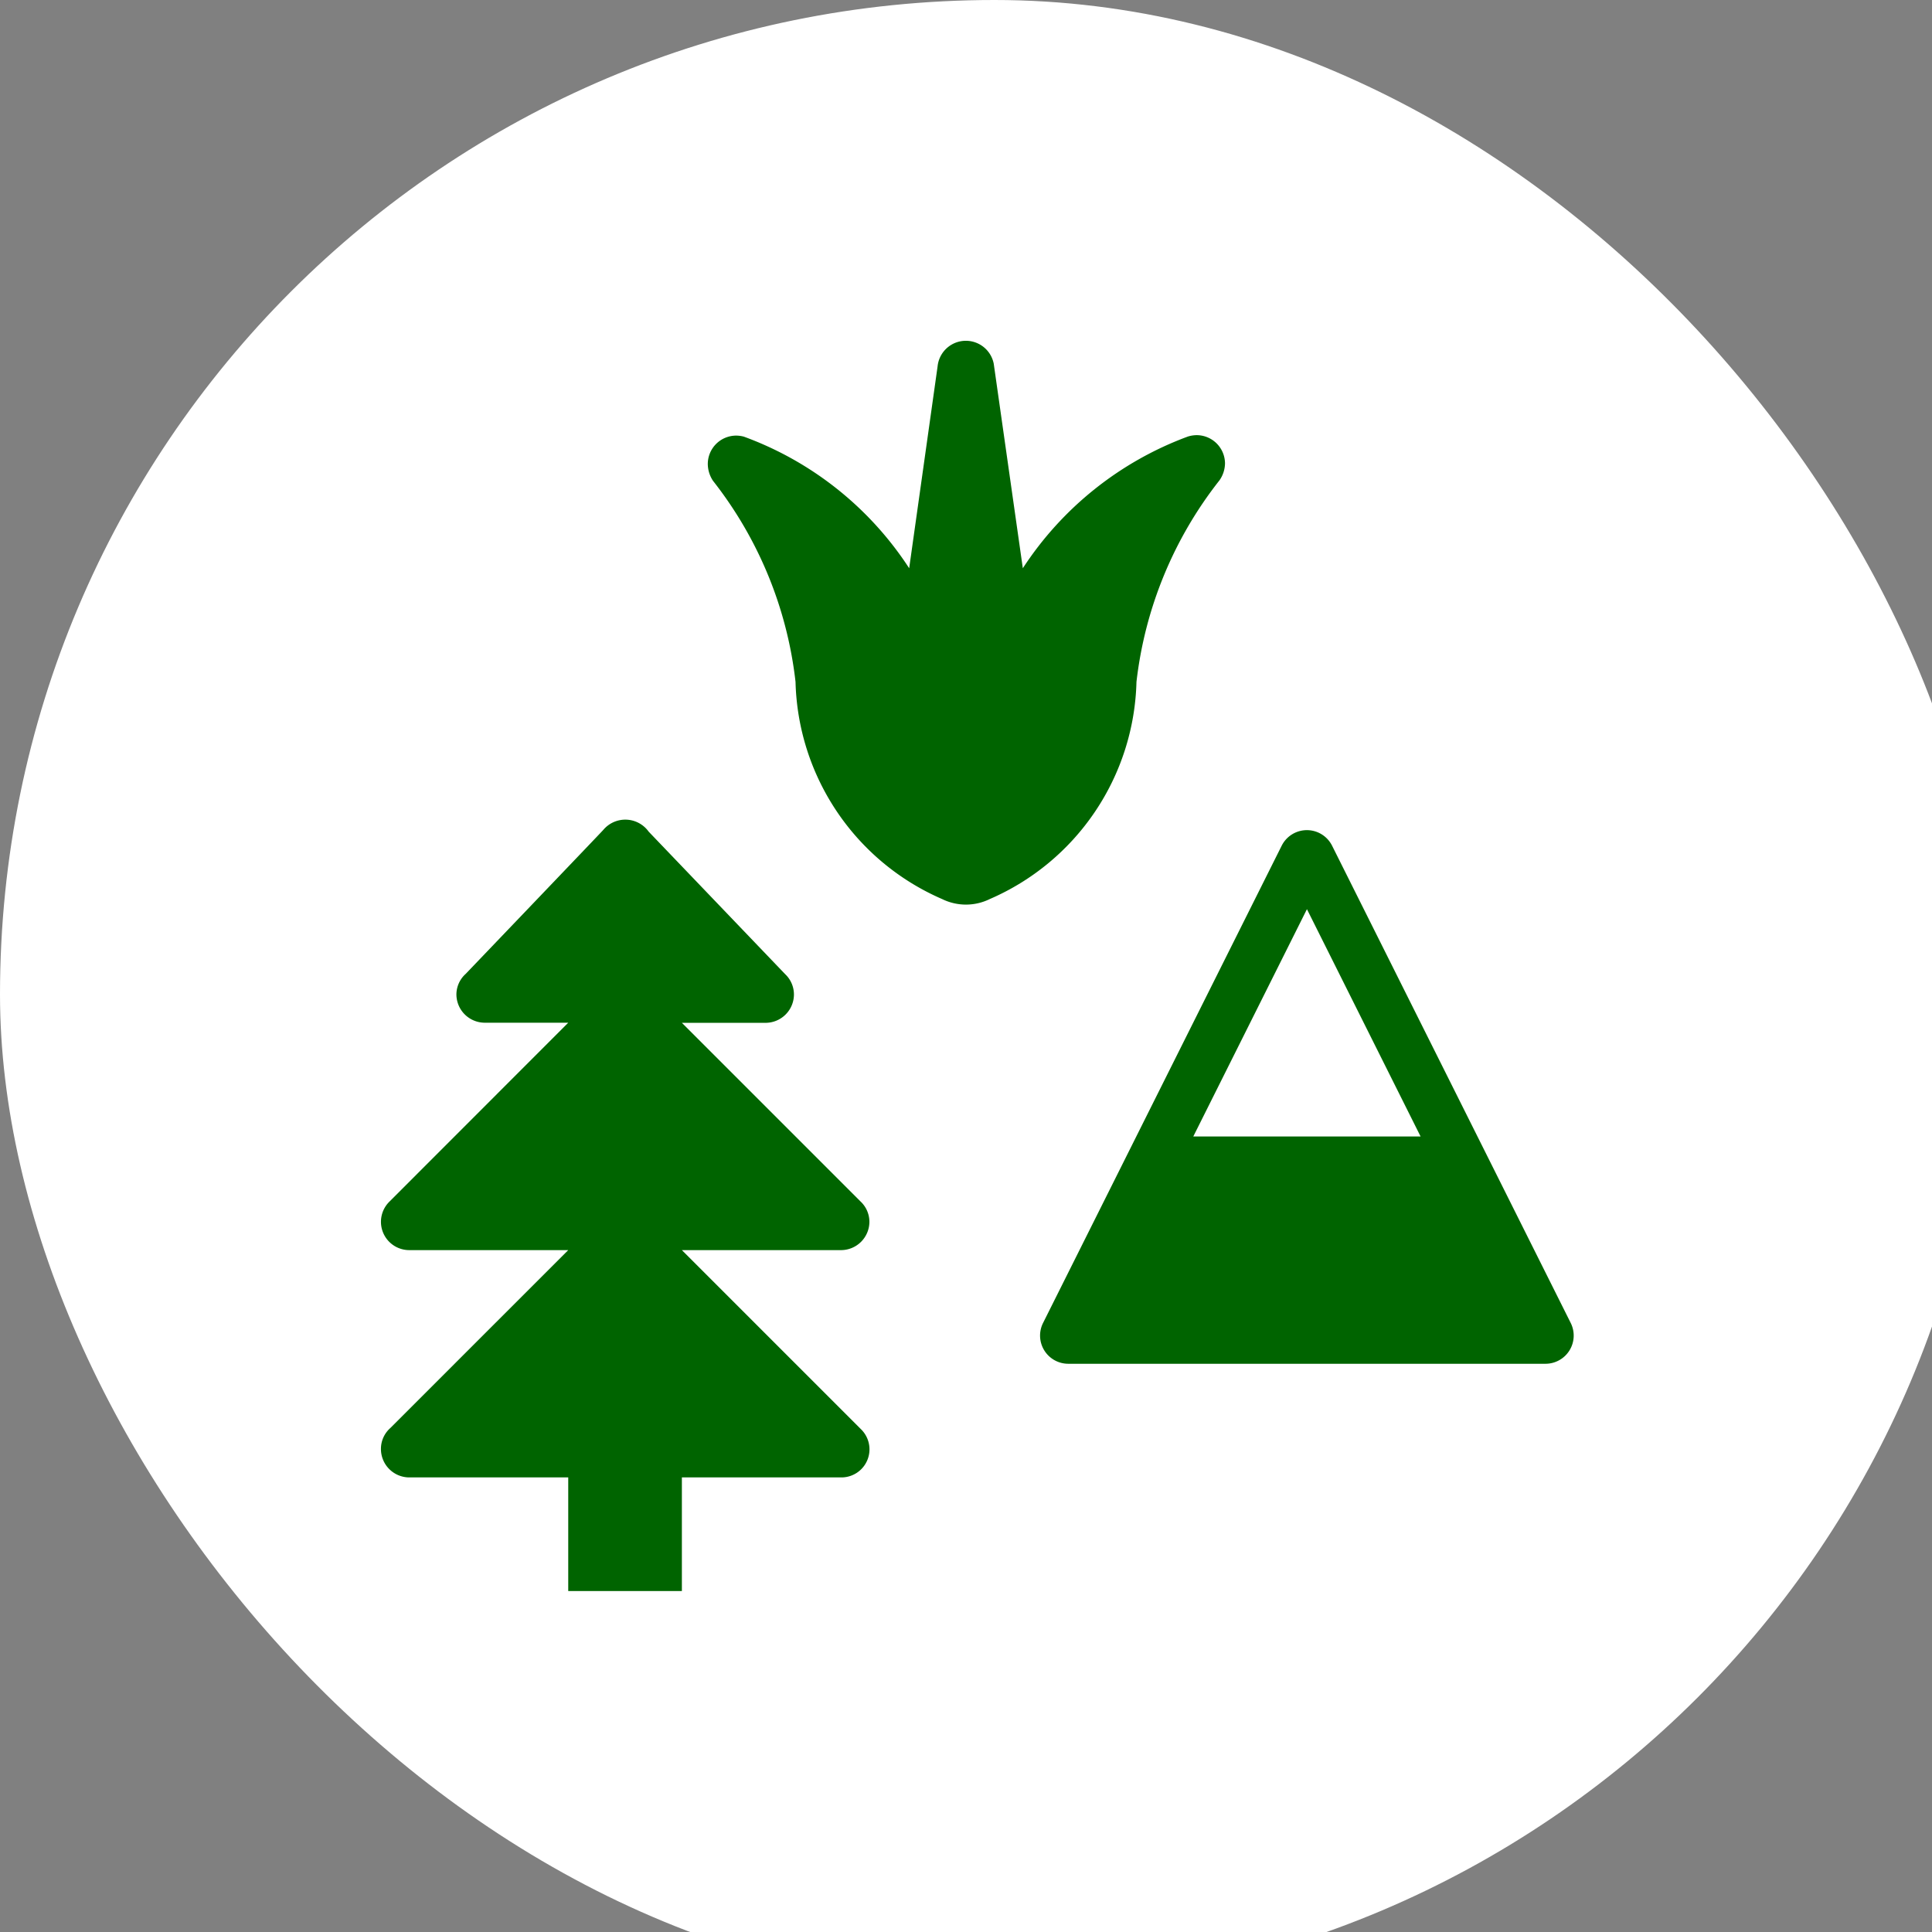 <svg xmlns="http://www.w3.org/2000/svg" viewBox="0 0 17 17" height="17" width="17"><rect x="0" y="0" width="17" height="17" fill="#808080" stroke="none"/><title>natural-11.svg</title><rect fill="none" x="0" y="0" width="17" height="17"></rect><rect x="0" y="0" width="17.5" height="17.5" rx="8.75" ry="8.75" fill="#fff"></rect><path fill="#006400" transform="translate(3 3)" d="M4.579,9.579h0L3,8H4.4a.25.25,0,0,0,.25-.25.246.246,0,0,0-.079-.179L3,6h.736a.25.25,0,0,0,.25-.25.246.246,0,0,0-.078-.179h0l-1.2-1.253a.253.253,0,0,0-.4-.015c-.02.023-1.21,1.266-1.21,1.266a.245.245,0,0,0-.082.18.25.25,0,0,0,.25.25H2L.425,7.575h0A.249.249,0,0,0,.6,8H2L.434,9.566h0a.244.244,0,0,0-.082.18A.25.25,0,0,0,.6,10H2v1H3V10H4.4a.247.247,0,0,0,.179-.421Zm6.242-.938-2.1-4.2a.248.248,0,0,0-.443,0l-2.1,4.2A.248.248,0,0,0,6.4,9h4.2a.248.248,0,0,0,.221-.359ZM7.5,7l1-2,1,2Zm.279-5.921a.266.266,0,0,1-.049.148A3.513,3.513,0,0,0,7,3,2.141,2.141,0,0,1,5.709,4.911a.475.475,0,0,1-.419,0A2.141,2.141,0,0,1,4,3a3.5,3.5,0,0,0-.726-1.769.271.271,0,0,1-.046-.148.25.25,0,0,1,.25-.25.27.27,0,0,1,.067.009A2.939,2.939,0,0,1,5,2L5.25.224A.25.25,0,0,1,5.744.2L6,2A2.957,2.957,0,0,1,7.453.841.272.272,0,0,1,7.529.829.25.25,0,0,1,7.779,1.079Z"></path></svg>